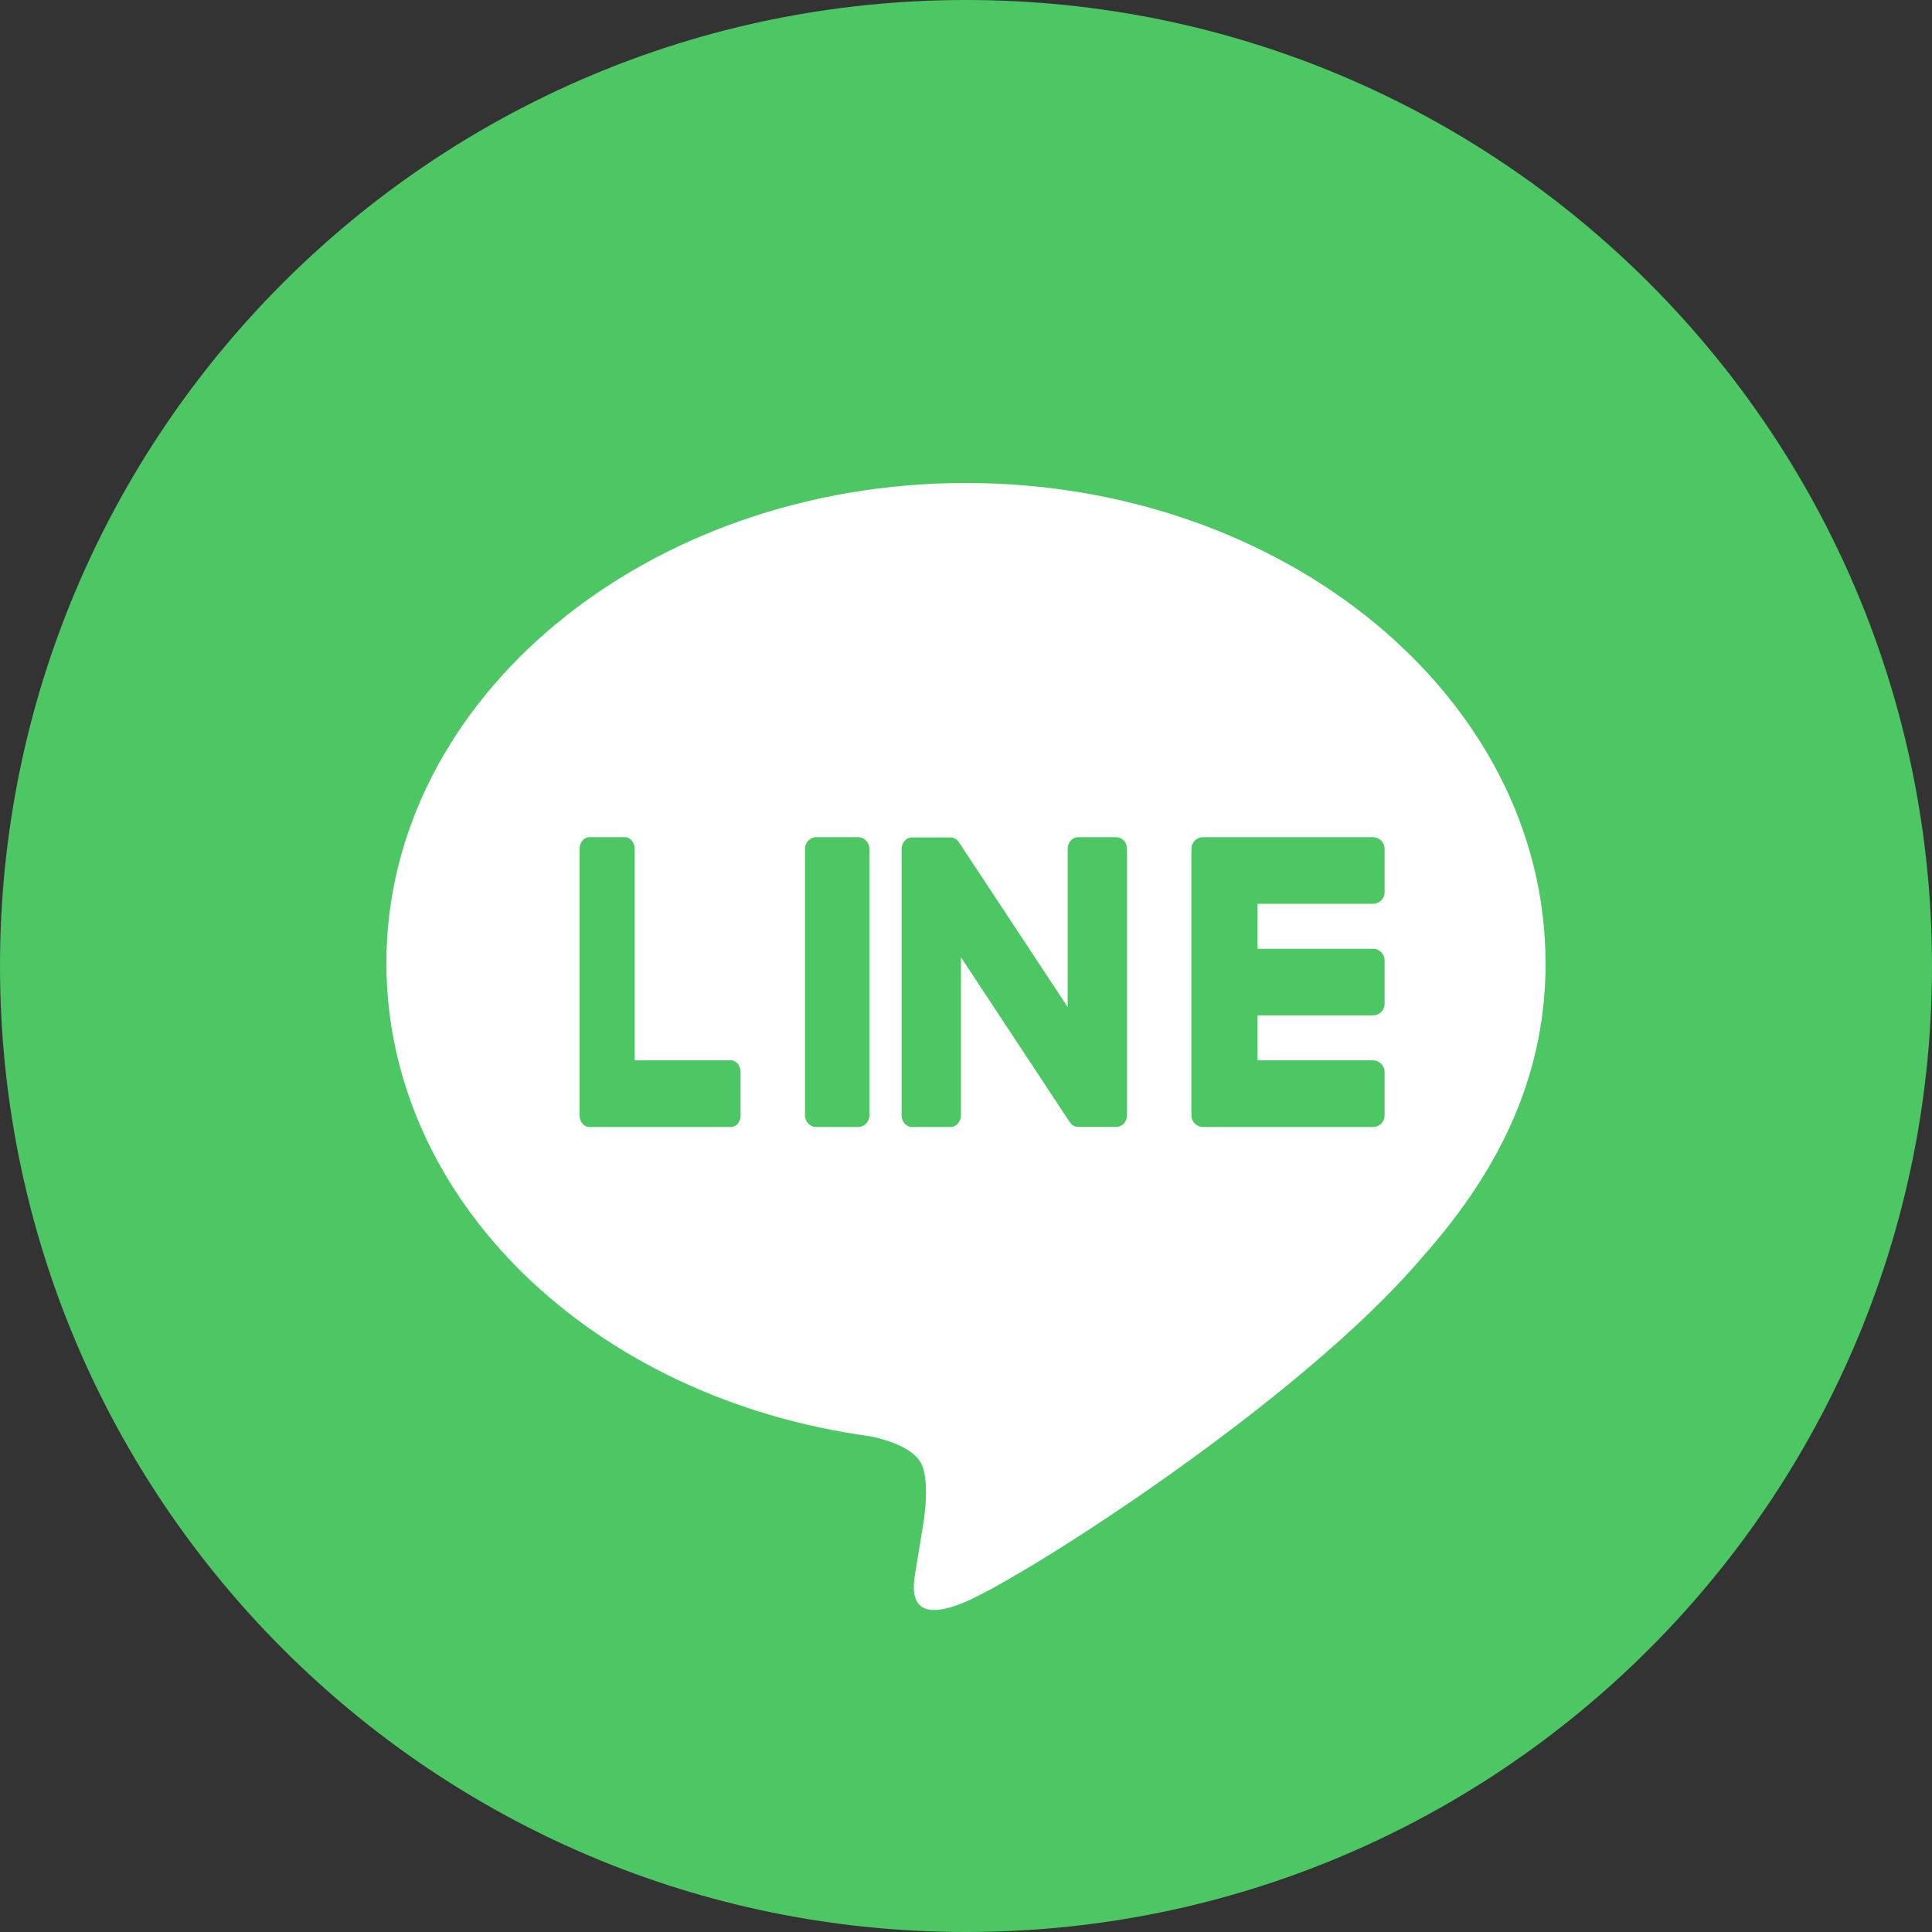 <svg width="60" height="60" viewBox="0 0 60 60" fill="none" xmlns="http://www.w3.org/2000/svg">
<rect x="0" y="0" width="60" height="60" fill="#333333" stroke="none"/>
<g clip-path="url(#clip0_5_640)">
<path d="M30 60C46.569 60 60 46.569 60 30C60 13.431 46.569 0 30 0C13.431 0 0 13.431 0 30C0 46.569 13.431 60 30 60Z" fill="#4CC764"/>
<path d="M47.997 29.904C47.997 21.685 39.922 15 29.998 15C20.075 15 12 21.687 12 29.904C12 37.272 18.403 43.442 27.053 44.609C27.639 44.738 28.436 45.003 28.639 45.516C28.82 45.98 28.756 46.707 28.697 47.177C28.697 47.177 28.487 48.473 28.441 48.748C28.362 49.212 28.079 50.564 30 49.739C31.921 48.913 40.365 43.511 44.141 39.076C46.75 36.156 48 33.196 48 29.906L47.997 29.904Z" fill="white"/>
<path d="M42.641 35C42.84 35 43 34.839 43 34.638V33.292C43 33.093 42.838 32.93 42.641 32.93H39.052V31.533H42.641C42.84 31.533 43 31.372 43 31.171V29.827C43 29.628 42.838 29.465 42.641 29.465H39.052V28.068H42.641C42.84 28.068 43 27.907 43 27.706V26.362C43 26.163 42.838 26 42.641 26H37.359C37.16 26 37 26.162 37 26.362V26.369V34.631V34.638C37 34.839 37.16 35 37.359 35H42.641Z" fill="#4CC764"/>
<path d="M22.701 35C22.866 35 23 34.839 23 34.638V33.292C23 33.093 22.865 32.93 22.701 32.93H19.71V26.362C19.71 26.163 19.575 26 19.411 26H18.299C18.134 26 18 26.162 18 26.362V34.631V34.638C18 34.839 18.134 35 18.299 35H22.701Z" fill="#4CC764"/>
<path d="M26.65 26H25.35C25.157 26 25 26.162 25 26.362V34.638C25 34.838 25.157 35 25.35 35H26.65C26.843 35 27 34.838 27 34.638V26.362C27 26.162 26.843 26 26.65 26Z" fill="#4CC764"/>
<path d="M34.678 26H33.479C33.301 26 33.157 26.161 33.157 26.362V31.273L29.785 26.165C29.777 26.152 29.767 26.14 29.759 26.128C29.759 26.128 29.759 26.128 29.758 26.126C29.752 26.119 29.745 26.11 29.739 26.103C29.737 26.101 29.734 26.099 29.733 26.098C29.726 26.092 29.721 26.087 29.715 26.082C29.712 26.08 29.709 26.076 29.706 26.075C29.701 26.069 29.695 26.066 29.688 26.062C29.685 26.06 29.682 26.057 29.679 26.055C29.672 26.051 29.668 26.048 29.662 26.044C29.658 26.043 29.655 26.041 29.652 26.039C29.646 26.035 29.639 26.032 29.633 26.03C29.63 26.03 29.627 26.027 29.622 26.027C29.616 26.025 29.609 26.021 29.603 26.02C29.6 26.02 29.595 26.018 29.592 26.016C29.586 26.016 29.579 26.012 29.573 26.011C29.568 26.011 29.564 26.011 29.559 26.009C29.552 26.009 29.548 26.007 29.541 26.007C29.535 26.007 29.53 26.007 29.524 26.007C29.521 26.007 29.516 26.007 29.513 26.007H28.323C28.144 26.007 28 26.169 28 26.369V34.638C28 34.839 28.144 35 28.323 35H29.521C29.699 35 29.843 34.839 29.843 34.638V29.728L33.218 34.844C33.242 34.881 33.271 34.911 33.302 34.934C33.302 34.934 33.305 34.936 33.305 34.938C33.312 34.943 33.318 34.947 33.326 34.952C33.329 34.954 33.332 34.956 33.335 34.957C33.34 34.961 33.346 34.963 33.351 34.966C33.356 34.97 33.362 34.972 33.367 34.973C33.37 34.973 33.373 34.977 33.377 34.977C33.384 34.98 33.391 34.982 33.399 34.984C33.399 34.984 33.402 34.984 33.403 34.984C33.43 34.991 33.459 34.996 33.487 34.996H34.678C34.856 34.996 35 34.835 35 34.635V26.365C35 26.165 34.856 26.003 34.678 26.003V26Z" fill="#4CC764"/>
</g>
<defs>
<clipPath id="clip0_5_640">
<rect width="60" height="60" fill="white"/>
</clipPath>
</defs>
</svg>
